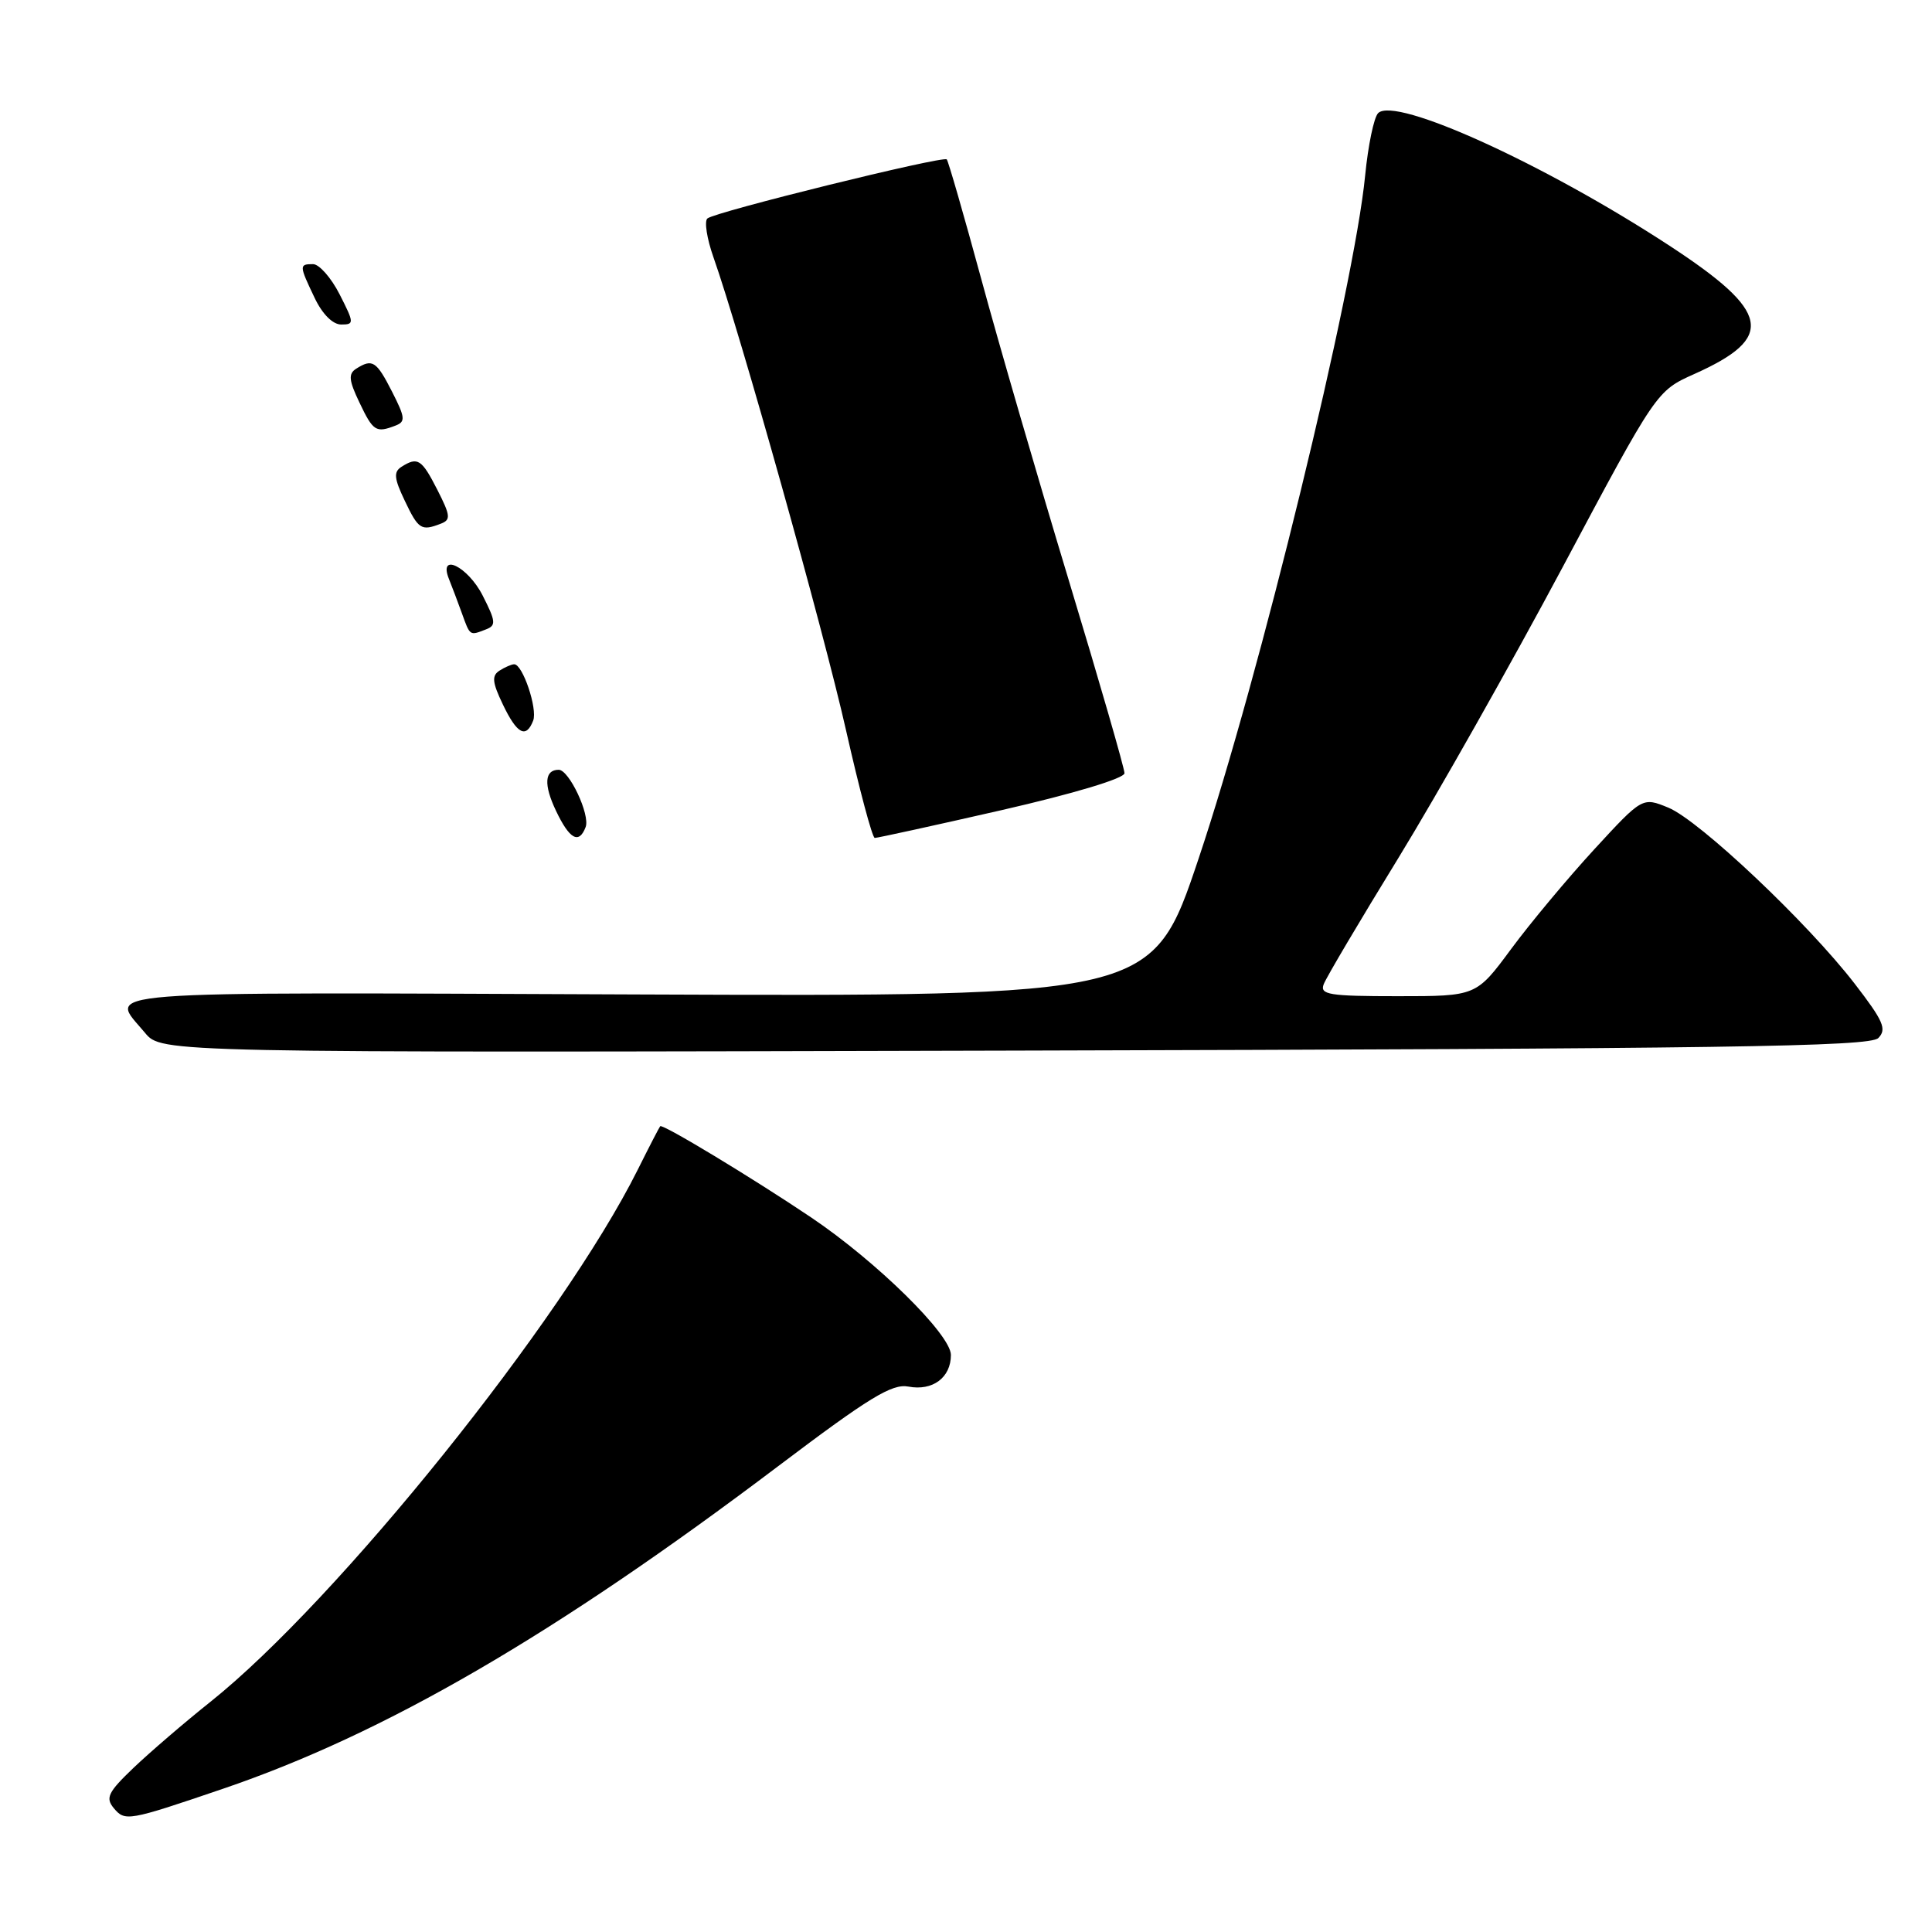 <?xml version="1.0" encoding="UTF-8" standalone="no"?>
<!DOCTYPE svg PUBLIC "-//W3C//DTD SVG 1.1//EN" "http://www.w3.org/Graphics/SVG/1.1/DTD/svg11.dtd" >
<svg xmlns="http://www.w3.org/2000/svg" xmlns:xlink="http://www.w3.org/1999/xlink" version="1.1" viewBox="0 0 256 256">
 <g >
 <path fill="currentColor"
d=" M 29.49 237.04 C 50.96 229.74 73.56 216.61 103.12 194.27 C 115.19 185.15 118.20 183.32 120.37 183.73 C 123.58 184.34 126.00 182.54 126.00 179.54 C 126.00 176.84 116.15 167.16 107.50 161.33 C 99.68 156.07 87.78 148.88 87.48 149.23 C 87.35 149.38 86.01 151.97 84.50 155.00 C 74.56 174.92 44.74 212.05 27.87 225.51 C 24.43 228.25 19.85 232.19 17.69 234.25 C 14.32 237.47 13.95 238.23 15.07 239.58 C 16.56 241.37 16.95 241.31 29.49 237.04 Z  M 248.88 137.55 C 250.04 136.38 249.57 135.29 245.75 130.34 C 239.52 122.26 225.21 108.74 221.07 107.02 C 217.63 105.61 217.63 105.61 211.24 112.55 C 207.73 116.37 202.77 122.31 200.23 125.75 C 195.61 132.00 195.61 132.00 185.20 132.00 C 176.09 132.00 174.86 131.80 175.40 130.41 C 175.73 129.53 180.19 122.00 185.31 113.66 C 190.42 105.32 200.21 87.99 207.06 75.15 C 219.50 51.80 219.50 51.80 224.50 49.56 C 235.29 44.73 234.63 41.33 221.22 32.56 C 204.65 21.72 184.87 12.73 182.61 14.99 C 182.05 15.55 181.28 19.27 180.89 23.25 C 179.44 38.22 166.86 89.82 158.82 113.77 C 152.69 132.04 152.69 132.04 84.33 131.77 C 10.22 131.48 14.48 131.14 19.21 136.85 C 21.40 139.50 21.40 139.50 134.45 139.21 C 228.59 138.97 247.73 138.69 248.88 137.55 Z  M 77.60 109.59 C 78.22 107.98 75.41 102.00 74.03 102.00 C 72.15 102.00 72.02 103.97 73.67 107.43 C 75.47 111.22 76.72 111.90 77.60 109.59 Z  M 132.75 107.34 C 142.31 105.15 149.00 103.14 149.00 102.45 C 149.00 101.82 145.68 90.31 141.62 76.90 C 137.56 63.48 132.34 45.53 130.03 37.00 C 127.71 28.47 125.65 21.33 125.45 21.12 C 124.95 20.62 94.71 28.08 93.73 28.95 C 93.31 29.33 93.67 31.63 94.53 34.07 C 98.07 44.10 109.11 83.47 112.10 96.75 C 113.87 104.59 115.58 111.01 115.91 111.03 C 116.23 111.04 123.81 109.38 132.75 107.34 Z  M 70.65 95.48 C 71.25 93.92 69.25 87.99 68.13 88.02 C 67.78 88.02 66.91 88.40 66.19 88.86 C 65.14 89.53 65.22 90.40 66.63 93.34 C 68.50 97.26 69.71 97.91 70.65 95.48 Z  M 64.39 83.40 C 65.76 82.88 65.70 82.34 63.95 78.90 C 61.98 75.04 58.03 73.13 59.50 76.75 C 59.89 77.71 60.65 79.74 61.20 81.25 C 62.30 84.30 62.22 84.24 64.39 83.40 Z  M 58.39 69.40 C 59.76 68.88 59.70 68.34 57.95 64.90 C 55.87 60.83 55.35 60.49 53.19 61.86 C 52.14 62.53 52.22 63.40 53.63 66.34 C 55.44 70.15 55.82 70.39 58.39 69.40 Z  M 52.39 56.40 C 53.76 55.88 53.70 55.34 51.95 51.90 C 49.87 47.83 49.35 47.49 47.19 48.86 C 46.14 49.53 46.22 50.40 47.63 53.34 C 49.44 57.15 49.82 57.39 52.39 56.40 Z  M 45.00 39.00 C 43.88 36.80 42.29 35.00 41.48 35.00 C 39.63 35.00 39.63 35.16 41.69 39.47 C 42.71 41.62 44.09 43.00 45.21 43.00 C 46.95 43.00 46.94 42.81 45.00 39.00 Z "/>
</g>
</svg>